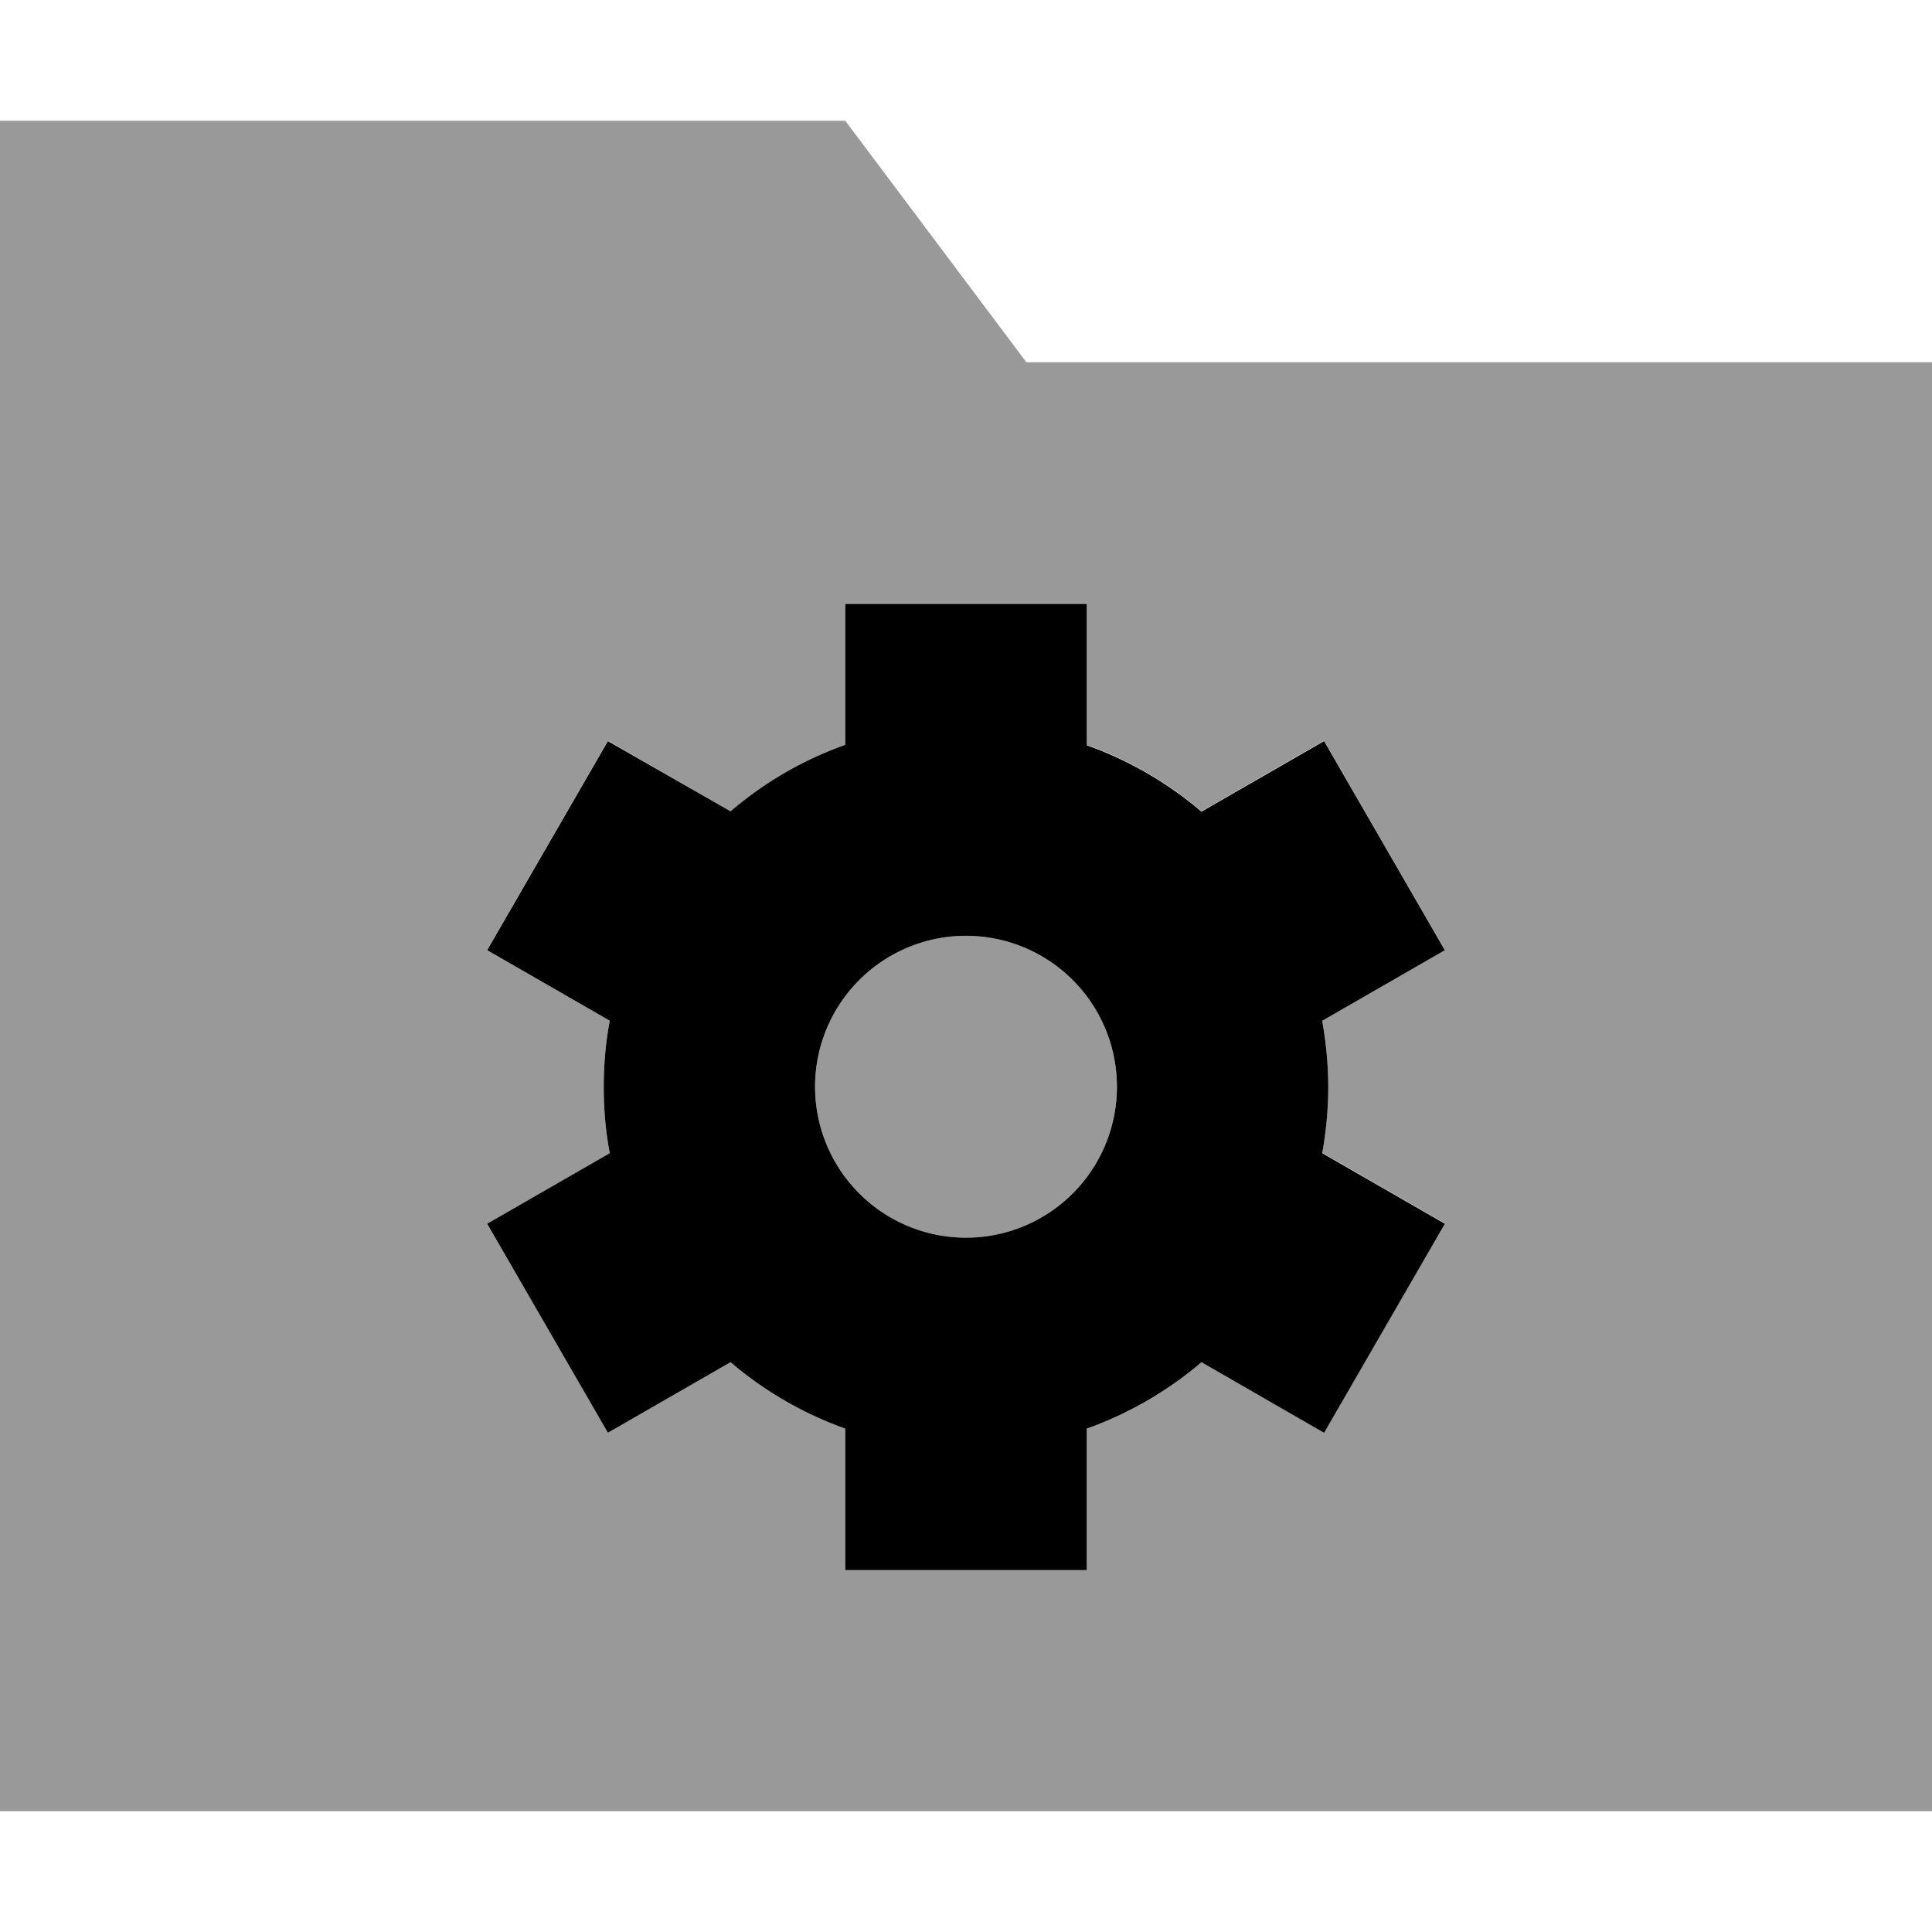 <svg xmlns="http://www.w3.org/2000/svg" viewBox="0 0 512 512"><!--! Font Awesome Pro 6.7.2 by @fontawesome - https://fontawesome.com License - https://fontawesome.com/license (Commercial License) Copyright 2024 Fonticons, Inc. --><defs><style>.fa-secondary{opacity:.4}</style></defs><path class="fa-secondary" d="M0 32L0 480l512 0 0-384L272 96 224 32 0 32zM129.1 251.7l32-55.4L193.6 215c8.9-7.6 19.1-13.6 30.4-17.6l0-37.5 64 0 0 37.5c11.2 4 21.5 10 30.4 17.6l32.5-18.7 32 55.4-32.5 18.7c1 5.7 1.6 11.6 1.6 17.6s-.6 11.9-1.6 17.5l32.5 18.7-32 55.4L318.4 361c-8.9 7.6-19.2 13.6-30.4 17.6l0 37.5-64 0 0-37.5c-11.2-4-21.5-10-30.4-17.6l-32.5 18.7-32-55.4 32.5-18.7c-1.1-5.7-1.6-11.6-1.6-17.5s.5-11.9 1.6-17.6l-32.5-18.7zM216 288a40 40 0 1 0 80 0 40 40 0 1 0 -80 0z"/><path class="fa-primary" d="M224 160l64 0 0 37.5c11.2 4 21.5 10 30.4 17.6l32.5-18.7 32 55.4-32.5 18.7c1 5.7 1.6 11.6 1.6 17.6s-.6 11.9-1.6 17.5l32.5 18.7-32 55.4L318.4 361c-8.9 7.6-19.2 13.6-30.4 17.6l0 37.5-64 0 0-37.5c-11.2-4-21.5-10-30.4-17.6l-32.5 18.7-32-55.4 32.5-18.7c-1.1-5.7-1.6-11.6-1.6-17.5s.5-11.9 1.6-17.6l-32.5-18.7 32-55.4L193.6 215c8.9-7.6 19.1-13.6 30.4-17.6l0-37.5zm32 168a40 40 0 1 0 0-80 40 40 0 1 0 0 80z"/></svg>